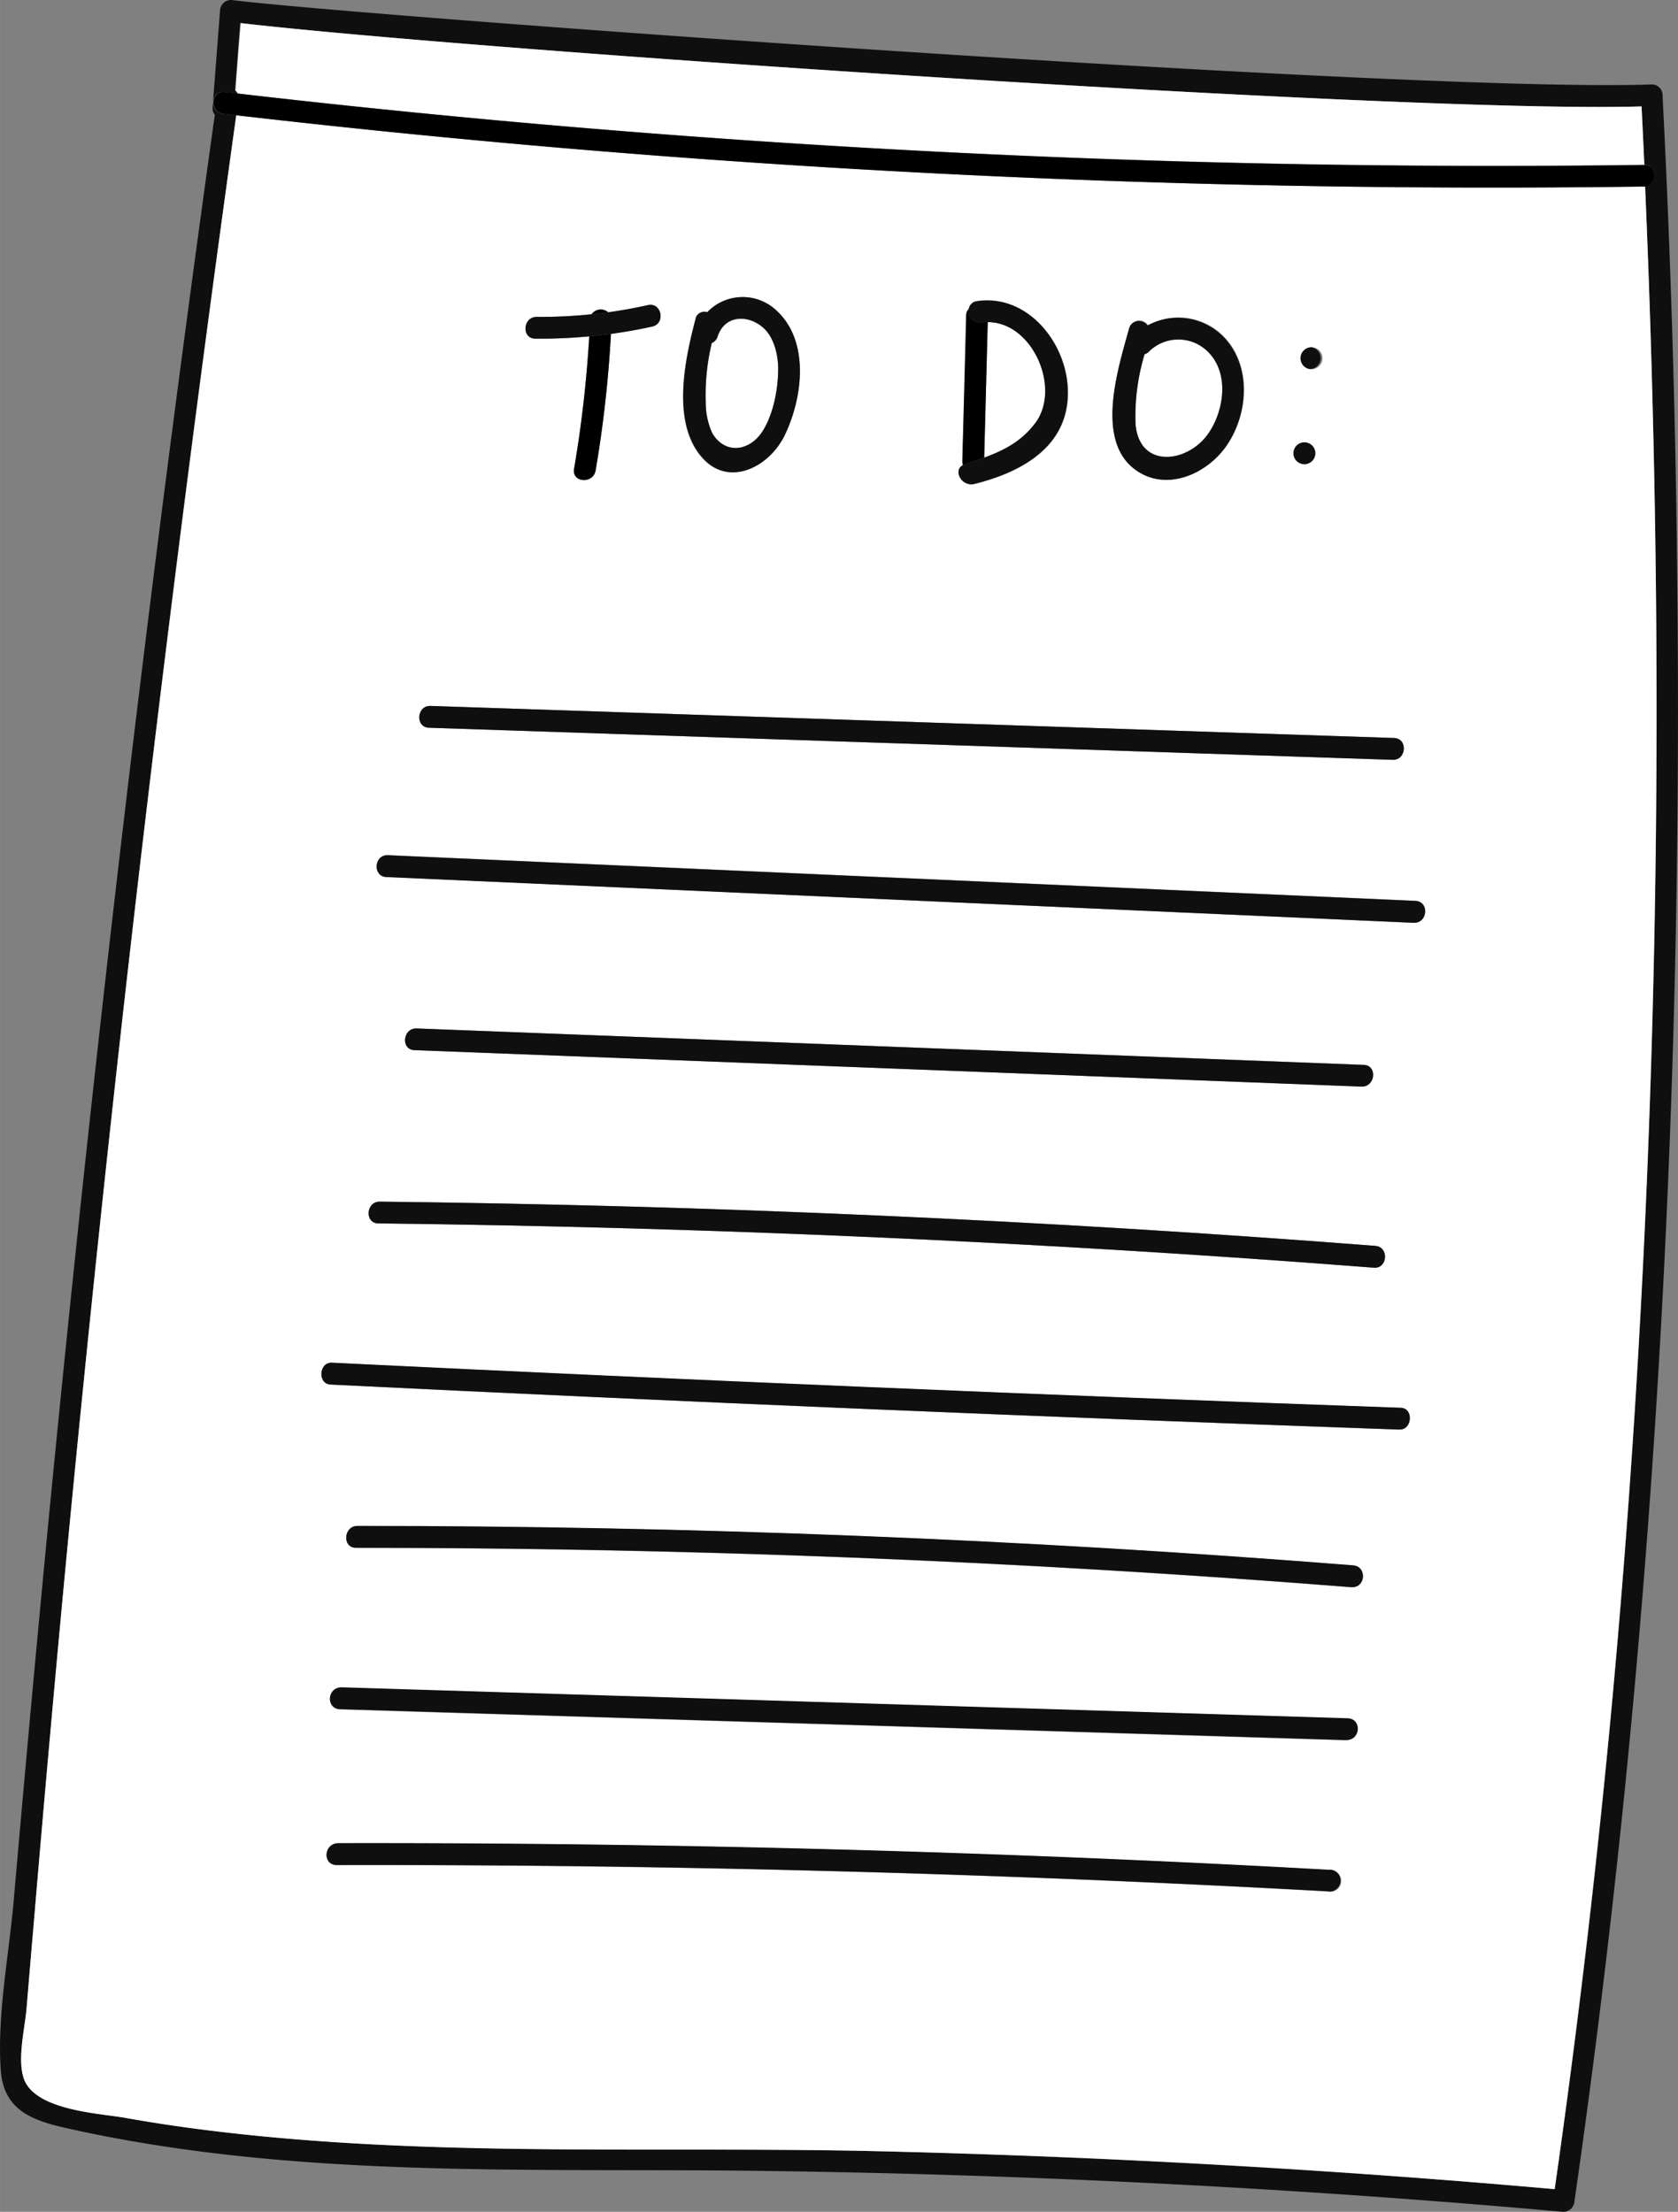 <svg xmlns="http://www.w3.org/2000/svg" width="255.26" height="336.51" viewBox="0.004 -0.002 255.257 336.514" style=""><rect x="0.004" y="-0.002" width="255.257" height="336.514" fill="#808080" stroke="none"/><g><title>FxVector1_253135536</title><g data-name="Layer 2"><g data-name="Layer 1"><path d="M252.92 14.62a1.66 1.66 0 0 0-1.53-1.78C215.05 14.18 53.6 2.32 35.23 0a1.67 1.67 0 0 0-1.75 1.54L32.34 16.3a1.47 1.47 0 0 0 .34 1.14q-15.09 108-25.56 216.64-2.62 27.33-5 54.69c-.71 8.45-2.6 17.76-2 26.22.44 6.06 4.79 7.62 10 8.79 34 7.64 69.13 6.1 103.72 6.48q62.06.72 123.91 6.25a1.69 1.69 0 0 0 1.75-1.51c11.89-82.54 16.67-166 15.62-249.38q-.39-35.53-2.2-71zm-8.17 249.64q-3.31 34.5-8.23 68.8-51.3-4.5-102.8-5.77c-34-.8-68.33 1-102.13-3.19q-6.27-.78-12.48-1.88c-4-.72-14-1.11-15.54-6.19-.9-3 .24-7.46.5-10.61q.63-7.67 1.28-15.32 2.22-26.27 4.7-52.51 5-52.49 11.12-104.85 6.72-57.68 14.77-115.2l-2.06-.23c-2.09-.24-1.87-3.56.23-3.31l2 .23a1.68 1.68 0 0 0-.36-.48c.26-3.4.52-6.82.79-10.24C72.05 7.64 213.9 17.25 249.72 16.19l.42 8.87c2 0 1.89 2.92.11 3.28 3.41 78.66 2.02 157.53-5.5 235.92z" fill="#0f0f0f"></path><path d="M250.14 25.06q-.19-4.43-.42-8.87C213.9 17.25 72.05 7.64 36.62 3.51c-.28 3.42-.54 6.84-.79 10.24a1.68 1.68 0 0 1 .36.48 1667.72 1667.72 0 0 0 213.95 10.83z" fill="#fff"></path><path d="M108.34 65.93c1.9 3.21 5.53 2.78 7.48 0 1.81-2.61 2.59-6.7 2.56-9.82 0-2-.6-4.64-2.15-6.1-2.2-2.08-5.91-2.22-7.06 1.21a1.51 1.51 0 0 1-.89 1 33.69 33.69 0 0 0-.89 9 11.37 11.37 0 0 0 .95 4.71z" fill="#fff"></path><path d="M183.65 66.17c2.4-3.27 3.4-8.78.61-12.17a6.38 6.38 0 0 0-9-1c-.17.14-.33.28-.48.43a1.47 1.47 0 0 1-.68.42 32.51 32.51 0 0 0-1.37 10.69c.63 6.7 7.71 5.91 10.92 1.63z" fill="#fff"></path><path d="M157.47 64.39c4-5.3-.37-15.44-7.21-15.39l-.54 20.62c3.33-1.24 5.76-2.62 7.75-5.23z" fill="#fff"></path><path d="M249.94 28.38a1666.61 1666.61 0 0 1-214-10.84q-8 57.54-14.77 115.2-6.12 52.38-11.12 104.85-2.48 26.25-4.7 52.51-.66 7.65-1.3 15.32c-.26 3.15-1.4 7.57-.5 10.61 1.5 5.08 11.56 5.47 15.54 6.19q6.21 1.11 12.48 1.88c33.8 4.23 68.15 2.39 102.13 3.19q51.48 1.21 102.8 5.77 4.89-34.31 8.23-68.8c7.52-78.39 8.91-157.27 5.53-235.92a1.87 1.87 0 0 1-.32.04zm-50.45 24.45a1.67 1.67 0 1 1-1.63 1.42 1.67 1.67 0 0 1 1.63-1.42zm-1 14.47a1.66 1.66 0 1 1-1.71 1.49 1.66 1.66 0 0 1 1.71-1.49zm-26.67-17.44a1.56 1.56 0 0 1 2-1 1.64 1.64 0 0 1 .84.62 9.67 9.67 0 0 1 11.79 2c4.07 4.53 3.39 11.87 0 16.57-3.24 4.42-9.66 6.94-14.24 2.91-5.47-4.74-2-15.31-.39-21.1zm-25.29 20.88a1.62 1.62 0 0 1-.11-.65q.3-11.08.63-22.09a1.55 1.55 0 0 1 .37-1 1.41 1.41 0 0 1 1.24-1.15c7.54-1.12 13.54 6.09 13.81 13.38.31 8.2-6.25 12.44-14.2 14.42-1.99.45-3.37-2.12-1.74-2.91zM105.8 48.5a1.38 1.38 0 0 1 1.67-1h.12a7.46 7.46 0 0 1 10.54-.21l.13.12c4.94 4.7 3.83 13.24 1.1 18.86-2.3 4.76-8.47 8-12.59 3.36-4.72-5.36-2.57-15.06-.97-21.13zm-24.15-.29a75 75 0 0 0 8.34-.4 1.71 1.71 0 0 1 2.38-.41l.14.11q3-.42 6.06-1.09c2.08-.46 2.71 2.8.65 3.26s-4.18.83-6.28 1.12a183.28 183.28 0 0 1-2.33 20.77c-.36 2.09-3.64 1.88-3.28-.23a184.45 184.45 0 0 0 2.31-20.17 77.93 77.93 0 0 1-8.22.35c-2.12-.02-1.88-3.33.23-3.31zM65.48 107.4l146.57 4.88c2.12.08 1.88 3.39-.23 3.32l-146.57-4.88c-2.11-.07-1.87-3.39.23-3.32zm-7.7 75.42q75.81.87 151.45 6.73c2.1.16 1.87 3.48-.23 3.32q-75.6-5.87-151.45-6.74c-2.12-.02-1.88-3.34.23-3.31zm5.6-26.35L207.47 162c2.11.08 1.75 3.38-.35 3.3l-144.07-5.53c-2.13-.08-1.77-3.38.33-3.3zM202 287.78q-75.3-4.17-150.73-4c-2.25 0-2-3.31.23-3.32q75.39-.13 150.73 4.05a1.66 1.66 0 1 1 .29 3.31 1.8 1.8 0 0 1-.52-.04zm2.75-23l-153-4.7c-2.25-.07-2-3.38.23-3.32l153 4.71c2.25 0 2 3.33-.23 3.26zm.9-23.27q-75.59-6-151.49-6c-2.11 0-1.87-3.31.23-3.32q75.84 0 151.49 6a1.64 1.64 0 0 1-.23 3.27zm7.26-24q-81.33-2.88-162.62-6.85c-2-.1-1.73-3.41.23-3.32q81.29 4 162.62 6.86c1.94.05 1.73 3.36-.23 3.29zm2.21-77.1l-156.35-7c-2.12-.1-1.88-3.41.23-3.32l156.35 6.95c2.12.1 1.88 3.41-.27 3.32z" fill="#fff"></path><path d="M249.94 28.38a1.93 1.93 0 0 0 .34 0c1.78-.36 1.88-3.3-.11-3.28a1666.41 1666.41 0 0 1-214-10.87l-2-.23c-2.1-.25-2.32 3.07-.23 3.31l2.06.23a1665.46 1665.46 0 0 0 213.94 10.84z"></path><path d="M90 47.81c.84-.08 1.68-.19 2.52-.3a1.71 1.71 0 0 0-2.42.17z"></path><path d="M87.33 71.34c-.36 2.11 2.92 2.32 3.28.23a183.28 183.28 0 0 0 2.33-20.77c-1.1.15-2.2.27-3.3.37a184.45 184.45 0 0 1-2.31 20.17z"></path><path d="M81.42 51.52a77.93 77.93 0 0 0 8.22-.35c1.1-.1 2.2-.22 3.3-.37 2.1-.29 4.2-.66 6.28-1.12s1.43-3.72-.65-3.26-4 .81-6.06 1.09c-.84.11-1.68.22-2.52.3a75 75 0 0 1-8.34.4c-2.11-.02-2.35 3.29-.23 3.31z" fill="#0f0f0f"></path><path d="M119.36 66.23c2.73-5.62 3.84-14.16-1.1-18.86a7.47 7.47 0 0 0-10.55 0l-.12.12a1.4 1.4 0 0 0-1.76.88v.12c-1.6 6.07-3.73 15.77 1 21.09 4.06 4.67 10.22 1.42 12.53-3.35zm-11.08-14.07a1.51 1.51 0 0 0 .89-1c1.15-3.43 4.86-3.29 7.06-1.21 1.55 1.46 2.14 4.07 2.15 6.1 0 3.12-.75 7.21-2.56 9.82-2 2.82-5.58 3.25-7.48 0a11.5 11.5 0 0 1-1-4.77 33.65 33.65 0 0 1 .94-8.94z" fill="#0f0f0f"></path><path d="M149.72 69.62l.54-20.62a6.63 6.63 0 0 0-1 .07 1.72 1.72 0 0 1-1.92-1.5 1.82 1.82 0 0 1 0-.57 1.55 1.55 0 0 0-.37 1q-.28 11.07-.58 22.13a1.62 1.62 0 0 0 .11.65 1.33 1.33 0 0 1 .24-.11c1.09-.38 2.06-.67 2.98-1.05z"></path><path d="M148.22 73.61c8-2 14.51-6.22 14.2-14.42-.27-7.29-6.27-14.5-13.81-13.38a1.42 1.42 0 0 0-1.24 1.19 1.72 1.72 0 0 0 1.26 2.08 1.67 1.67 0 0 0 .63 0 6.63 6.63 0 0 1 1-.07c6.84 0 11.22 10.09 7.21 15.39-2 2.62-4.42 4-7.75 5.23-.92.34-1.89.67-2.95 1a1.33 1.33 0 0 0-.24.11c-1.63.79-.25 3.36 1.69 2.87z" fill="#0f0f0f"></path><path d="M172.12 71c4.58 4 11 1.51 14.24-2.91 3.44-4.7 4.12-12 0-16.57a9.67 9.67 0 0 0-11.79-2 1.56 1.56 0 0 0-2.18-.42 1.51 1.51 0 0 0-.62.83c-1.56 5.72-5.03 16.29.35 21.07zm2-17.1a1.47 1.47 0 0 0 .68-.42 6.36 6.36 0 0 1 9 .09c.16.16.3.32.44.49 2.78 3.38 1.83 8.89-.61 12.16-3.21 4.28-10.29 5.07-10.88-1.63a32.55 32.55 0 0 1 1.39-10.74z" fill="#0f0f0f"></path><path d="M199.26 56.15a1.67 1.67 0 0 0 .23-3.32 1.67 1.67 0 0 0-.23 3.32z" fill="#0f0f0f"></path><path d="M198.26 70.61a1.66 1.66 0 1 0-1.49-1.71 1.65 1.65 0 0 0 1.49 1.71z" fill="#0f0f0f"></path><path d="M65.25 110.72l146.61 4.88c2.11.07 2.35-3.24.23-3.32L65.48 107.4c-2.1-.07-2.34 3.25-.23 3.32z" fill="#0f0f0f"></path><path d="M215.32 137.07L59 130.12c-2.11-.09-2.35 3.22-.23 3.32l156.31 6.95c2.12.09 2.36-3.22.24-3.32z" fill="#0f0f0f"></path><path d="M207.12 165.32c2.1.08 2.46-3.22.35-3.3l-144.09-5.55c-2.1-.08-2.46 3.22-.34 3.3z" fill="#0f0f0f"></path><path d="M57.55 186.13q75.81.87 151.45 6.74c2.1.16 2.33-3.16.23-3.32q-75.6-5.87-151.45-6.73c-2.11-.03-2.35 3.29-.23 3.31z" fill="#0f0f0f"></path><path d="M213.11 214.18q-81.33-2.9-162.62-6.86c-2-.09-2.19 3.22-.23 3.32q81.29 4 162.62 6.85c1.96.07 2.17-3.24.23-3.31z" fill="#0f0f0f"></path><path d="M205.85 238.15q-75.6-6-151.49-6c-2.1 0-2.34 3.32-.23 3.32q75.84 0 151.49 6c2.11.16 2.38-3.16.23-3.32z" fill="#0f0f0f"></path><path d="M205 261.42l-153-4.71c-2.24-.06-2.48 3.25-.23 3.32l153 4.7c2.23.07 2.43-3.25.23-3.31z" fill="#0f0f0f"></path><path d="M202.2 284.47q-75.3-4.19-150.73-4.05c-2.23 0-2.48 3.32-.23 3.32q75.39-.15 150.73 4a1.66 1.66 0 0 0 .75-3.23 1.83 1.83 0 0 0-.52-.04z" fill="#0f0f0f"></path></g></g></g></svg>